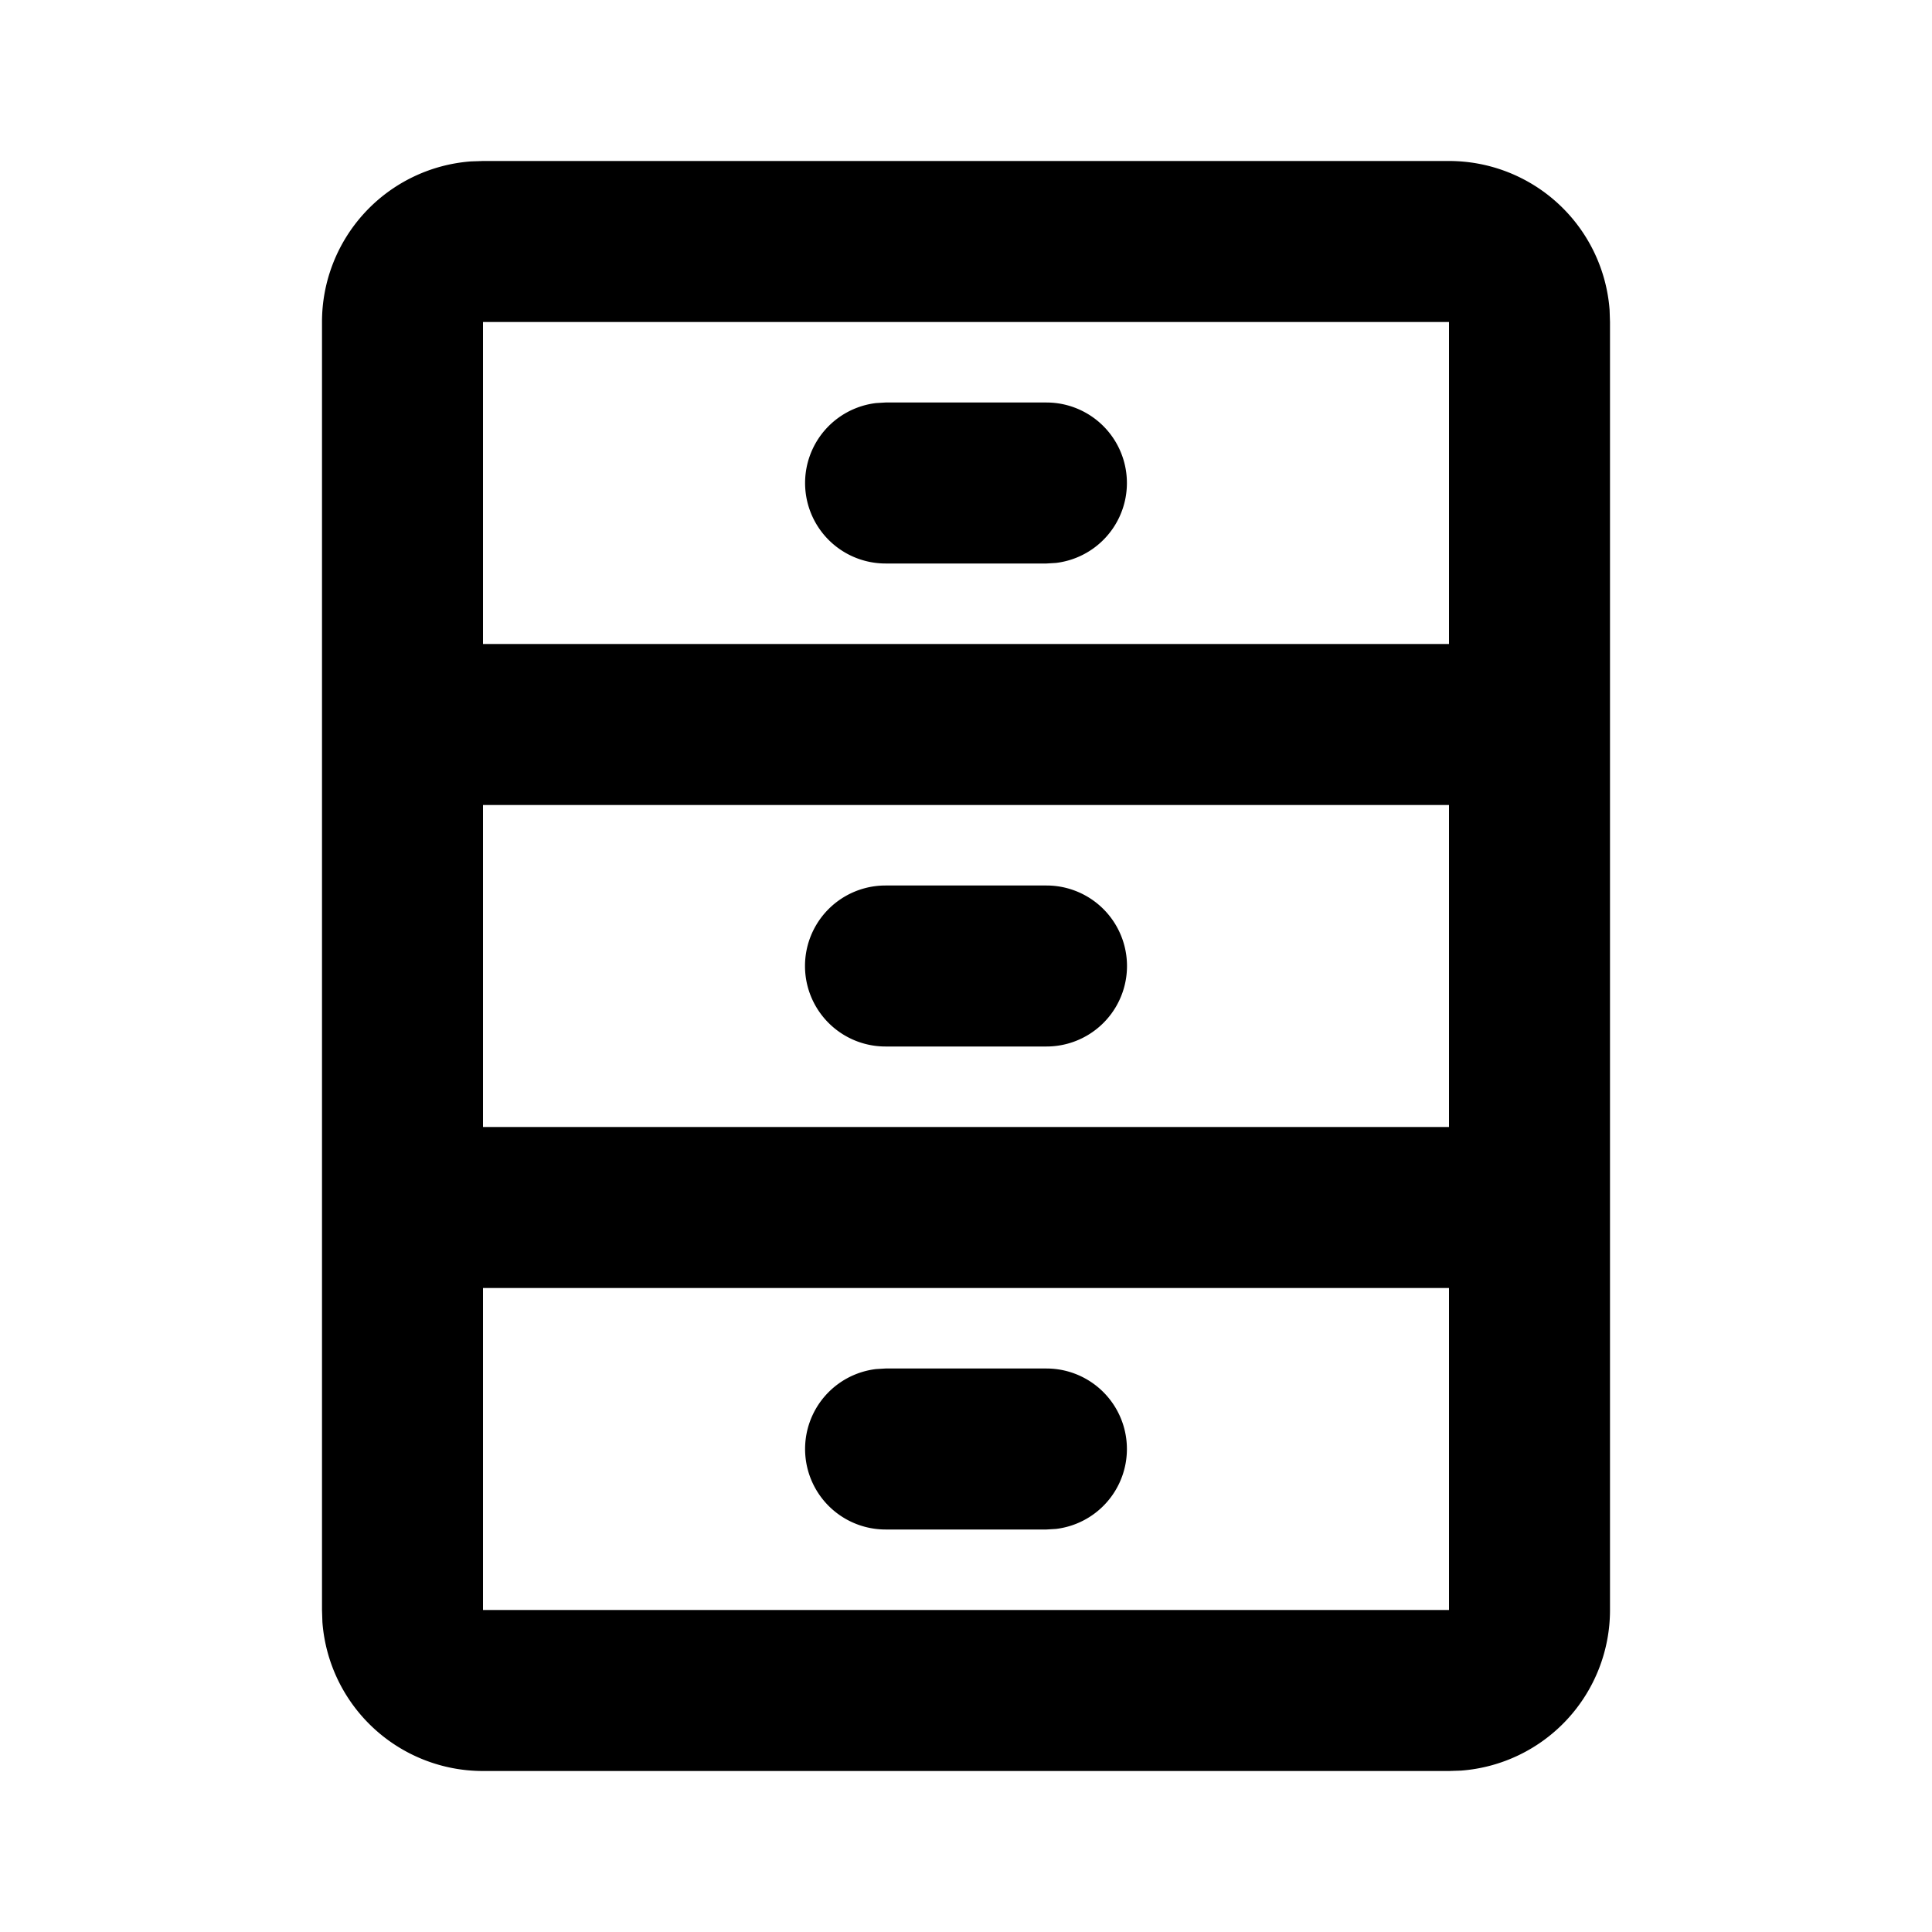 <svg xmlns="http://www.w3.org/2000/svg" width="24" height="24">
  <defs/>
  <path  d="M18,2 A2 2 0 0 1 19.995,3.85 L20,4 L20,20 A2 2 0 0 1 18.15,21.995 L18,22 L6,22 A2 2 0 0 1 4.005,20.15 L4,20 L4,4 A2 2 0 0 1 5.85,2.005 L6,2 Z M18,16 L6,16 L6,20 L18,20 Z M13,17 A1 1 0 0 1 13.117,18.993 L13,19 L11,19 A1 1 0 0 1 10.883,17.007 L11,17 Z M18,10 L6,10 L6,14 L18,14 Z M13,11 A1 1 0 1 1 13,13 L11,13 A1 1 0 1 1 11,11 Z M18,4 L6,4 L6,8 L18,8 Z M13,5 A1 1 0 0 1 13.117,6.993 L13,7 L11,7 A1 1 0 0 1 10.883,5.007 L11,5 Z"/>
</svg>

